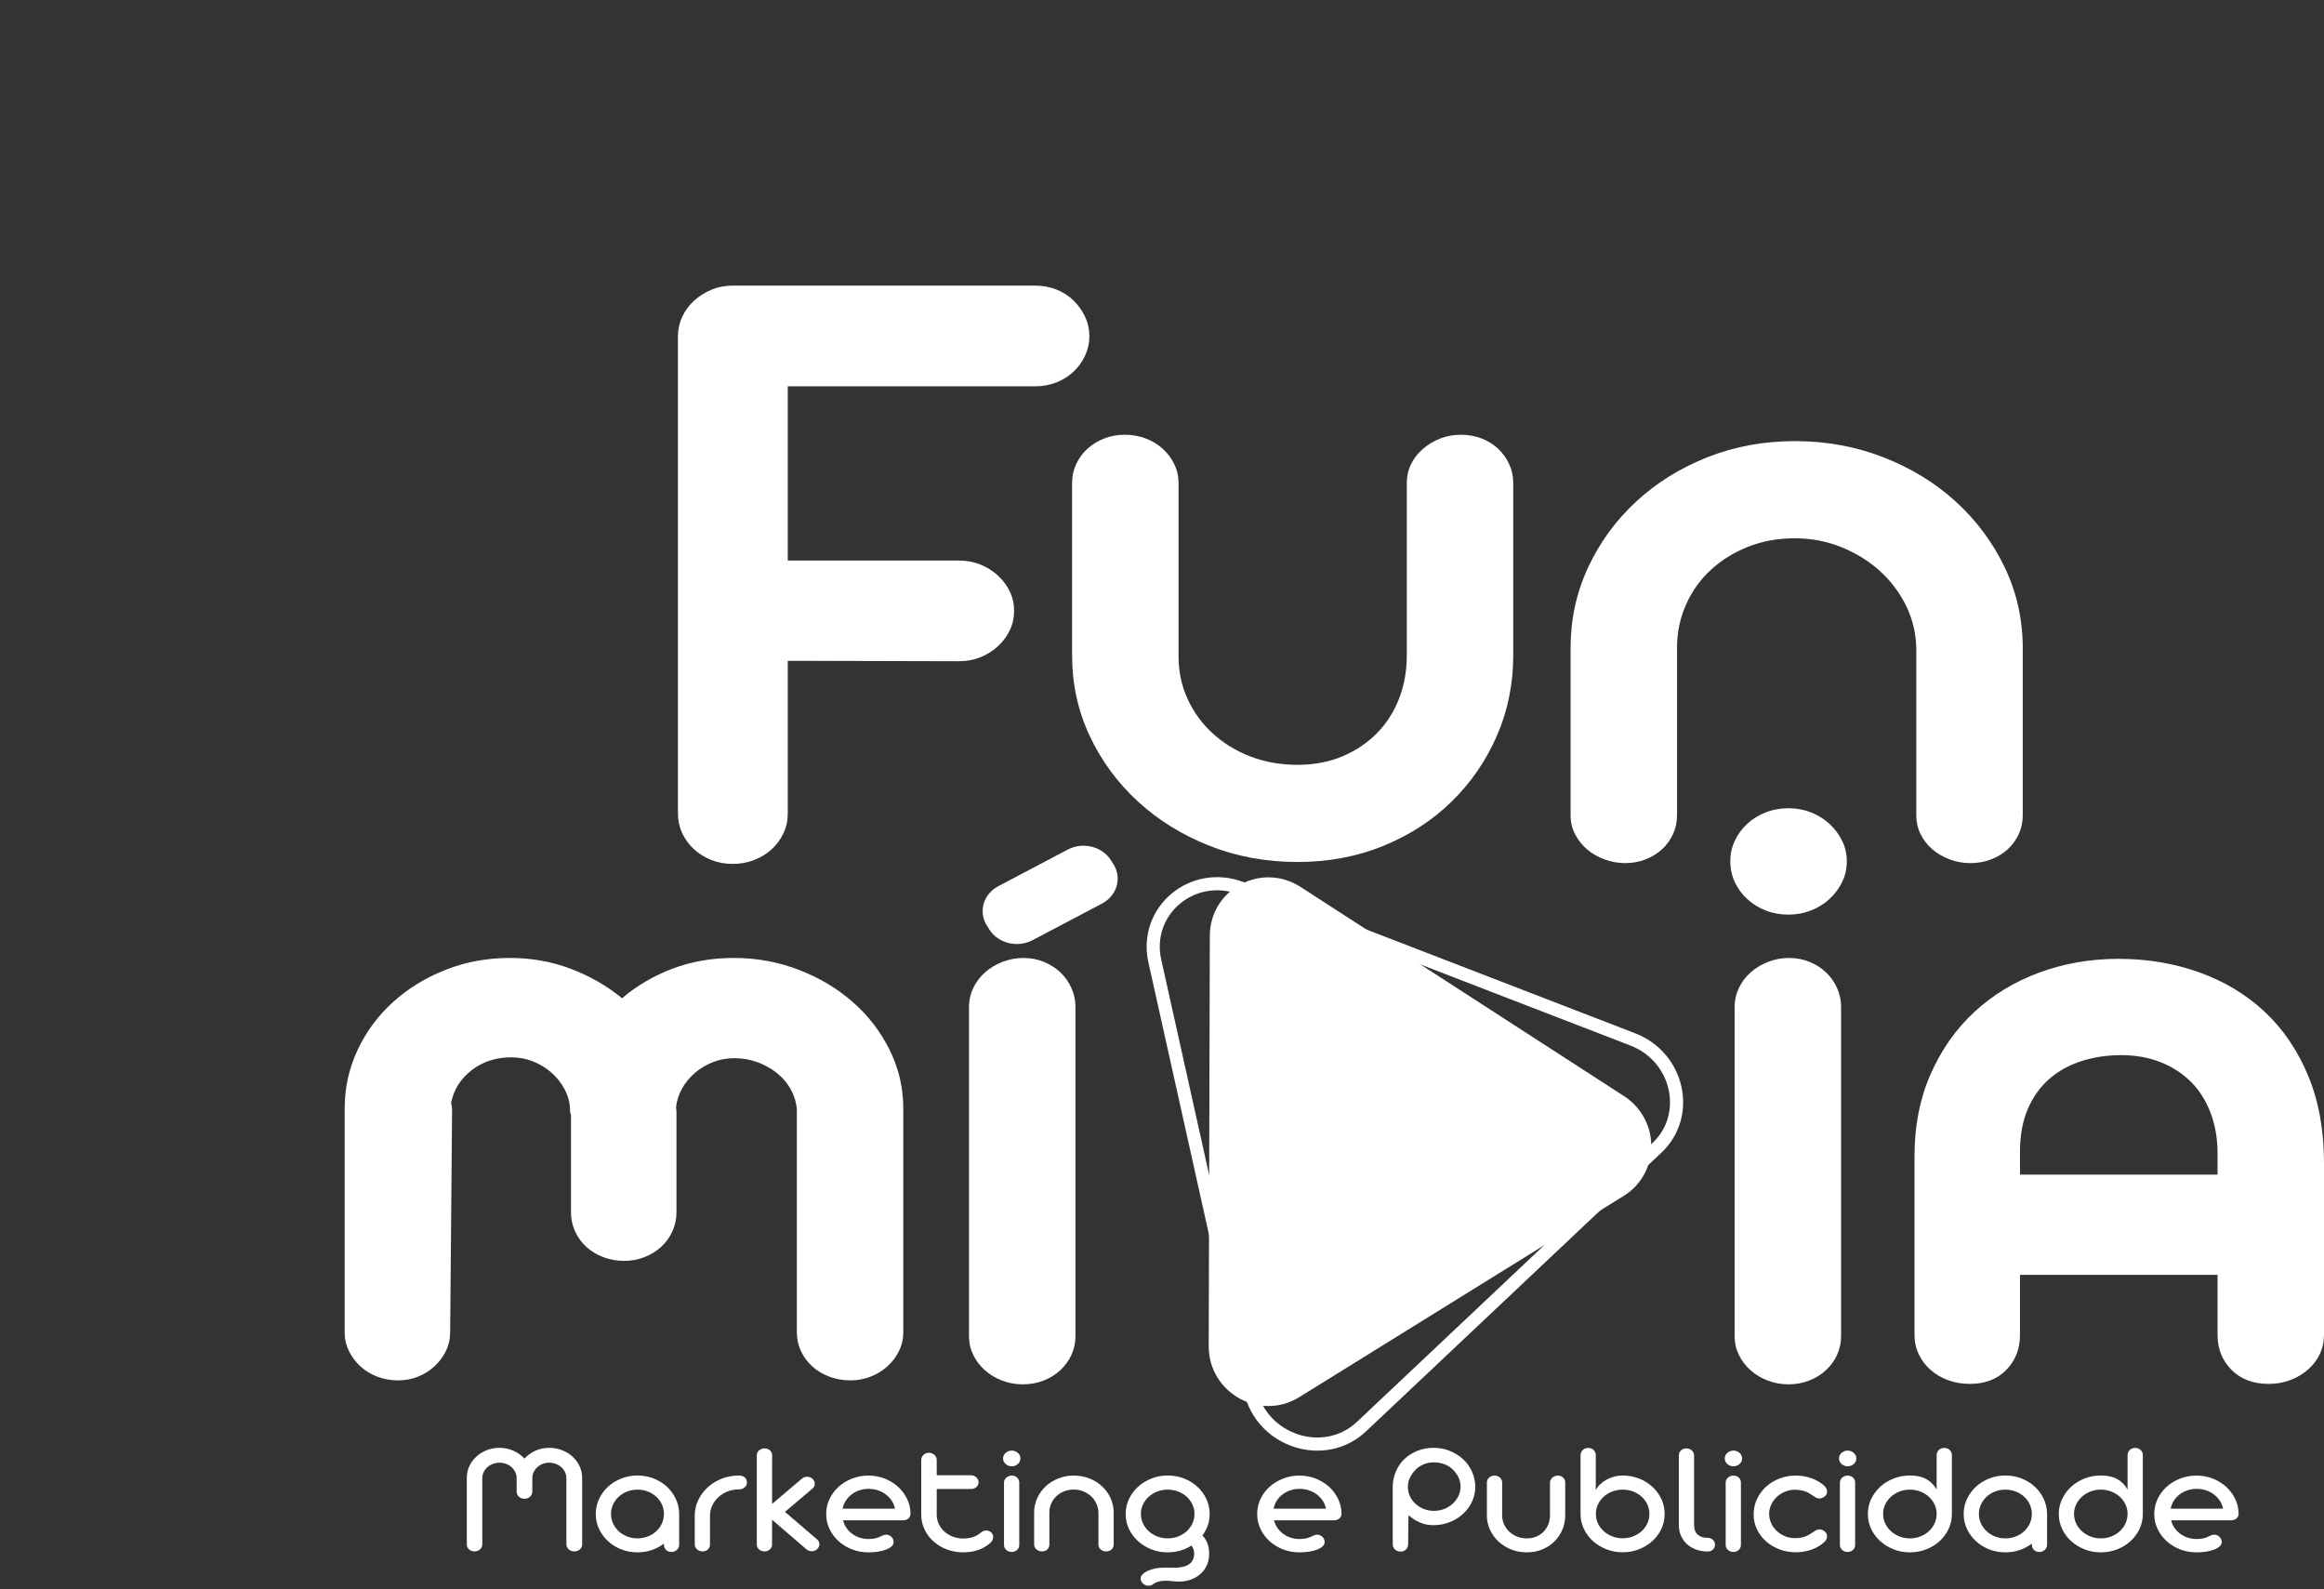 <svg width="354" height="242" viewBox="0 0 354 242" fill="none" xmlns="http://www.w3.org/2000/svg">
<rect x="0" y="0" width="354" height="242" fill="#333333" stroke="none"/>
<path fill-rule="evenodd" clip-rule="evenodd" d="M152.082 134.951L162.639 129.388C164.939 128.175 167.882 128.895 169.211 130.995L169.605 131.618C170.934 133.719 170.145 136.405 167.845 137.617L157.288 143.181C154.987 144.393 152.044 143.673 150.715 141.573L150.321 140.95C148.993 138.85 149.781 136.164 152.082 134.951Z" fill="white"/>
<path d="M52.5 202.892C52.5 203.914 52.718 204.87 53.154 205.759C53.59 206.648 54.172 207.426 54.899 208.092C55.626 208.758 56.487 209.282 57.481 209.658C58.475 210.036 59.53 210.225 60.644 210.225C61.711 210.225 62.717 210.036 63.662 209.658C64.607 209.282 65.444 208.758 66.17 208.092C66.897 207.426 67.479 206.648 67.915 205.759C68.351 204.87 68.57 203.915 68.57 202.892L68.862 169.159C68.862 168.937 68.849 168.737 68.825 168.559C68.8 168.381 68.763 168.182 68.716 167.959C69.106 165.959 70.146 164.304 71.832 162.992C73.519 161.682 75.536 161.025 77.883 161.025C79.056 161.025 80.168 161.237 81.219 161.659C82.27 162.082 83.199 162.648 84.006 163.358C84.811 164.07 85.473 164.904 85.986 165.858C86.5 166.815 86.781 167.825 86.829 168.891V169.291L86.975 169.824V184.624C86.975 185.647 87.181 186.614 87.595 187.524C88.008 188.436 88.581 189.223 89.312 189.891C90.043 190.558 90.906 191.08 91.905 191.457C92.902 191.835 93.961 192.023 95.082 192.023C96.153 192.023 97.175 191.835 98.15 191.457C99.123 191.08 99.976 190.557 100.707 189.891C101.437 189.224 102.009 188.436 102.423 187.524C102.836 186.613 103.044 185.647 103.044 184.624V169.424C103.044 169.069 103.019 168.824 102.97 168.691C103.068 167.669 103.372 166.703 103.884 165.791C104.395 164.881 105.053 164.081 105.856 163.391C106.659 162.703 107.573 162.157 108.595 161.758C109.617 161.358 110.713 161.158 111.882 161.158C113.099 161.158 114.256 161.358 115.352 161.758C116.448 162.157 117.433 162.703 118.31 163.391C119.187 164.08 119.892 164.903 120.428 165.857C120.963 166.814 121.279 167.824 121.378 168.89V202.891C121.378 203.914 121.586 204.869 122.001 205.758C122.416 206.647 122.992 207.425 123.726 208.091C124.46 208.757 125.328 209.281 126.33 209.657C127.333 210.035 128.397 210.224 129.522 210.224C130.598 210.224 131.626 210.035 132.604 209.657C133.582 209.281 134.438 208.757 135.172 208.091C135.906 207.425 136.492 206.647 136.932 205.758C137.373 204.869 137.593 203.914 137.593 202.891V168.824C137.593 165.669 136.898 162.691 135.51 159.891C134.12 157.091 132.244 154.657 129.881 152.591C127.517 150.524 124.776 148.891 121.657 147.691C118.536 146.49 115.248 145.89 111.789 145.89C108.426 145.89 105.307 146.435 102.43 147.524C99.554 148.614 96.997 150.114 94.756 152.024C92.417 150.114 89.796 148.614 86.897 147.524C83.997 146.435 80.915 145.89 77.65 145.89C74.189 145.89 70.936 146.49 67.89 147.691C64.844 148.891 62.175 150.524 59.885 152.591C57.595 154.657 55.791 157.091 54.475 159.891C53.16 162.691 52.502 165.669 52.502 168.824V202.892H52.5Z" fill="white"/>
<path d="M161.525 148.091C160.822 147.425 159.985 146.891 159.016 146.491C158.046 146.092 157.004 145.891 155.89 145.891C154.775 145.891 153.709 146.092 152.69 146.491C151.672 146.891 150.787 147.425 150.035 148.091C149.285 148.757 148.69 149.547 148.254 150.458C147.818 151.37 147.6 152.314 147.6 153.292V203.492C147.6 204.515 147.818 205.47 148.254 206.359C148.69 207.248 149.285 208.026 150.035 208.692C150.786 209.359 151.66 209.882 152.654 210.258C153.647 210.635 154.702 210.825 155.817 210.825C156.931 210.825 157.973 210.635 158.943 210.258C159.912 209.882 160.76 209.358 161.488 208.692C162.215 208.026 162.784 207.248 163.196 206.359C163.608 205.47 163.815 204.516 163.815 203.492V153.292C163.815 152.315 163.608 151.37 163.196 150.458C162.785 149.547 162.228 148.757 161.525 148.091Z" fill="white"/>
<path d="M264.258 134.358C264.72 135.336 265.35 136.192 266.149 136.925C266.948 137.658 267.882 138.236 268.95 138.658C270.017 139.081 271.181 139.292 272.441 139.292C273.653 139.292 274.792 139.081 275.86 138.658C276.927 138.236 277.86 137.658 278.66 136.925C279.46 136.192 280.103 135.337 280.588 134.358C281.073 133.381 281.315 132.314 281.315 131.158C281.315 130.048 281.072 129.003 280.588 128.025C280.102 127.048 279.46 126.191 278.66 125.458C277.86 124.724 276.927 124.147 275.86 123.724C274.792 123.303 273.653 123.091 272.441 123.091C271.18 123.091 270.016 123.303 268.95 123.724C267.882 124.147 266.949 124.724 266.149 125.458C265.349 126.191 264.719 127.047 264.258 128.025C263.797 129.002 263.568 130.047 263.568 131.158C263.567 132.314 263.797 133.381 264.258 134.358ZM264.225 203.491C264.225 204.514 264.443 205.469 264.879 206.358C265.315 207.247 265.91 208.025 266.661 208.691C267.411 209.357 268.285 209.881 269.279 210.257C270.272 210.634 271.327 210.824 272.442 210.824C273.556 210.824 274.598 210.634 275.568 210.257C276.537 209.881 277.385 209.357 278.113 208.691C278.84 208.025 279.409 207.247 279.821 206.358C280.233 205.469 280.44 204.515 280.44 203.491V153.291C280.44 152.314 280.233 151.369 279.821 150.457C279.409 149.546 278.852 148.757 278.15 148.09C277.447 147.424 276.61 146.89 275.642 146.49C274.672 146.091 273.629 145.89 272.515 145.89C271.4 145.89 270.334 146.091 269.316 146.49C268.297 146.89 267.412 147.424 266.661 148.09C265.91 148.757 265.315 149.546 264.879 150.457C264.443 151.369 264.225 152.313 264.225 153.291V203.491V203.491Z" fill="white"/>
<path d="M291.623 203.292C291.623 204.358 291.842 205.348 292.28 206.258C292.719 207.17 293.314 207.958 294.07 208.625C294.824 209.291 295.713 209.815 296.736 210.191C297.758 210.568 298.854 210.758 300.023 210.758C302.36 210.758 304.223 210.048 305.611 208.624C306.998 207.202 307.692 205.424 307.692 203.291V194.157H337.785V203.291C337.785 205.424 338.494 207.202 339.913 208.624C341.331 210.047 343.214 210.758 345.563 210.758C346.737 210.758 347.825 210.568 348.828 210.191C349.831 209.815 350.723 209.291 351.505 208.625C352.288 207.959 352.899 207.17 353.339 206.258C353.78 205.348 354 204.358 354 203.292V177.092C354 172.115 353.196 167.692 351.586 163.825C349.977 159.958 347.772 156.715 344.968 154.092C342.165 151.47 338.849 149.47 335.023 148.092C331.197 146.715 327.09 146.026 322.702 146.026C318.412 146.026 314.377 146.725 310.6 148.126C306.823 149.526 303.532 151.526 300.728 154.126C297.924 156.725 295.706 159.882 294.074 163.592C292.441 167.304 291.624 171.449 291.624 176.026V203.292H291.623ZM307.692 175.425C307.692 172.891 308.094 170.703 308.897 168.858C309.7 167.014 310.796 165.491 312.184 164.291C313.572 163.091 315.203 162.191 317.078 161.591C318.952 160.991 320.961 160.691 323.104 160.691C325.296 160.691 327.291 161.047 329.093 161.758C330.894 162.469 332.44 163.469 333.731 164.758C335.021 166.047 336.019 167.625 336.726 169.491C337.432 171.358 337.785 173.424 337.785 175.691V178.891H307.692V175.425V175.425Z" fill="white"/>
<path d="M111.595 43.501C110.426 43.501 109.343 43.713 108.345 44.135C107.346 44.557 106.47 45.112 105.715 45.801C104.959 46.491 104.363 47.302 103.925 48.235C103.487 49.169 103.268 50.147 103.268 51.169V123.902C103.268 124.969 103.487 125.969 103.925 126.902C104.363 127.836 104.959 128.647 105.715 129.336C106.469 130.025 107.345 130.57 108.345 130.969C109.342 131.369 110.426 131.569 111.595 131.569C112.764 131.569 113.859 131.369 114.883 130.969C115.905 130.57 116.793 130.025 117.548 129.336C118.302 128.648 118.9 127.836 119.338 126.902C119.776 125.969 119.995 124.969 119.995 123.902V100.635L146.07 100.703C147.239 100.703 148.321 100.502 149.32 100.103C150.318 99.703 151.207 99.148 151.986 98.436C152.764 97.725 153.373 96.913 153.811 96.002C154.25 95.091 154.469 94.102 154.469 93.035C154.469 91.968 154.25 90.98 153.811 90.068C153.373 89.158 152.764 88.347 151.986 87.634C151.207 86.924 150.318 86.368 149.32 85.968C148.322 85.568 147.239 85.367 146.07 85.367H119.995V58.834H157.684C158.853 58.834 159.935 58.634 160.934 58.234C161.932 57.834 162.797 57.29 163.527 56.601C164.258 55.913 164.842 55.101 165.281 54.167C165.719 53.233 165.938 52.257 165.938 51.234C165.938 50.167 165.719 49.167 165.281 48.233C164.842 47.3 164.258 46.478 163.527 45.767C162.797 45.057 161.932 44.501 160.934 44.1C159.936 43.7 158.853 43.5 157.684 43.5H111.595V43.501Z" fill="white"/>
<path d="M163.305 99.809C163.305 104.166 164.193 108.243 165.97 112.043C167.747 115.842 170.194 119.176 173.311 122.042C176.426 124.909 180.067 127.165 184.231 128.809C188.394 130.454 192.861 131.275 197.634 131.275C202.356 131.275 206.727 130.454 210.744 128.809C214.761 127.165 218.23 124.908 221.152 122.042C224.073 119.175 226.361 115.842 228.018 112.043C229.672 108.243 230.501 104.165 230.501 99.809V73.543C230.501 72.521 230.293 71.565 229.88 70.675C229.466 69.787 228.906 69.008 228.2 68.342C227.493 67.676 226.654 67.154 225.681 66.776C224.706 66.399 223.659 66.21 222.54 66.21C221.419 66.21 220.373 66.399 219.4 66.776C218.426 67.154 217.549 67.676 216.77 68.342C215.991 69.008 215.383 69.787 214.944 70.675C214.506 71.565 214.287 72.521 214.287 73.543V99.809C214.287 102.165 213.897 104.354 213.118 106.376C212.339 108.399 211.219 110.154 209.758 111.643C208.297 113.132 206.544 114.31 204.5 115.176C202.455 116.043 200.165 116.476 197.634 116.476C195.052 116.476 192.667 116.054 190.476 115.21C188.285 114.366 186.373 113.199 184.743 111.71C183.111 110.221 181.833 108.477 180.908 106.476C179.982 104.477 179.521 102.299 179.521 99.942V73.543C179.521 72.521 179.302 71.565 178.863 70.675C178.425 69.787 177.841 69.008 177.11 68.342C176.379 67.676 175.514 67.154 174.517 66.776C173.519 66.399 172.46 66.21 171.34 66.21C170.219 66.21 169.172 66.399 168.199 66.776C167.225 67.154 166.374 67.676 165.643 68.342C164.912 69.008 164.34 69.787 163.926 70.675C163.512 71.565 163.306 72.521 163.306 73.543V99.809H163.305Z" fill="white"/>
<path d="M239.234 124.188C239.234 125.21 239.464 126.165 239.924 127.052C240.386 127.94 240.992 128.705 241.743 129.349C242.493 129.993 243.379 130.504 244.398 130.88C245.416 131.257 246.481 131.446 247.597 131.446C248.663 131.446 249.68 131.257 250.651 130.879C251.62 130.503 252.457 129.991 253.159 129.346C253.862 128.702 254.42 127.936 254.832 127.046C255.244 126.158 255.45 125.203 255.45 124.179V98.646C255.45 96.335 255.901 94.157 256.804 92.112C257.707 90.068 258.963 88.302 260.574 86.812C262.183 85.323 264.074 84.145 266.245 83.279C268.416 82.412 270.794 81.979 273.381 81.979C275.869 81.979 278.223 82.424 280.444 83.312C282.664 84.202 284.615 85.402 286.298 86.913C287.981 88.424 289.323 90.191 290.324 92.213C291.323 94.235 291.848 96.403 291.897 98.713V124.179C291.897 125.202 292.117 126.158 292.555 127.046C292.993 127.936 293.589 128.703 294.345 129.346C295.099 129.991 295.975 130.502 296.975 130.879C297.972 131.257 299.031 131.446 300.152 131.446C301.272 131.446 302.318 131.257 303.292 130.88C304.265 130.504 305.105 129.992 305.812 129.349C306.518 128.704 307.078 127.94 307.492 127.052C307.905 126.164 308.112 125.21 308.112 124.188V98.681C308.112 94.33 307.199 90.246 305.374 86.427C303.548 82.609 301.064 79.268 297.924 76.404C294.783 73.541 291.106 71.287 286.895 69.644C282.683 68.001 278.191 67.18 273.419 67.18C268.646 67.18 264.19 68.001 260.053 69.644C255.913 71.287 252.297 73.54 249.206 76.404C246.113 79.268 243.679 82.609 241.902 86.427C240.124 90.246 239.236 94.33 239.236 98.681V124.188H239.234Z" fill="white"/>
<path d="M71.106 235.193C71.106 235.496 71.219 235.751 71.444 235.959C71.671 236.167 71.948 236.27 72.279 236.27C72.609 236.27 72.889 236.167 73.12 235.959C73.35 235.751 73.466 235.496 73.466 235.193V225.14C73.466 224.805 73.534 224.494 73.669 224.206C73.805 223.919 73.991 223.668 74.228 223.452C74.465 223.236 74.743 223.068 75.063 222.943C75.383 222.819 75.722 222.757 76.082 222.757C76.45 222.757 76.792 222.819 77.107 222.943C77.423 223.067 77.699 223.236 77.936 223.452C78.173 223.668 78.358 223.919 78.495 224.206C78.631 224.494 78.698 224.797 78.698 225.116V225.236V227.163C78.698 227.466 78.811 227.723 79.039 227.934C79.266 228.146 79.545 228.252 79.878 228.252C80.219 228.252 80.505 228.146 80.737 227.934C80.968 227.723 81.084 227.466 81.084 227.163V225.14C81.084 224.821 81.15 224.516 81.281 224.225C81.412 223.933 81.593 223.68 81.825 223.465C82.057 223.249 82.327 223.077 82.638 222.95C82.948 222.822 83.287 222.758 83.654 222.758C84.021 222.758 84.364 222.82 84.683 222.944C85.002 223.068 85.28 223.237 85.516 223.453C85.752 223.669 85.937 223.92 86.073 224.207C86.208 224.495 86.276 224.806 86.276 225.141V235.194C86.276 235.496 86.395 235.752 86.63 235.959C86.866 236.167 87.151 236.271 87.483 236.271C87.815 236.271 88.097 236.167 88.329 235.959C88.561 235.752 88.676 235.496 88.676 235.194V225.165V225.058C88.676 224.428 88.545 223.837 88.283 223.286C88.021 222.736 87.664 222.253 87.215 221.838C86.765 221.423 86.233 221.096 85.622 220.856C85.009 220.617 84.358 220.497 83.668 220.497C82.899 220.497 82.191 220.644 81.544 220.94C80.897 221.235 80.347 221.634 79.891 222.136C79.419 221.634 78.858 221.235 78.206 220.94C77.555 220.644 76.845 220.497 76.076 220.497C75.385 220.497 74.739 220.617 74.135 220.856C73.532 221.096 73.004 221.423 72.555 221.838C72.105 222.253 71.75 222.735 71.492 223.286C71.234 223.836 71.106 224.427 71.106 225.058V235.193V235.193Z" fill="white"/>
<path d="M99.271 236.064C99.952 235.831 100.569 235.506 101.119 235.089L101.132 235.258C101.132 235.562 101.237 235.821 101.449 236.034C101.659 236.247 101.932 236.353 102.267 236.353C102.6 236.353 102.882 236.248 103.111 236.036C103.339 235.824 103.453 235.567 103.453 235.263V230.567V230.495C103.436 229.697 103.261 228.946 102.928 228.244C102.596 227.541 102.145 226.928 101.577 226.405C101.008 225.882 100.34 225.469 99.575 225.165C98.809 224.861 97.984 224.709 97.101 224.709C96.217 224.709 95.39 224.864 94.62 225.171C93.851 225.478 93.179 225.897 92.606 226.428C92.032 226.959 91.581 227.58 91.247 228.291C90.915 229.001 90.748 229.76 90.748 230.566C90.748 231.373 90.914 232.132 91.246 232.843C91.579 233.553 92.03 234.172 92.603 234.7C93.175 235.227 93.847 235.644 94.615 235.952C95.384 236.259 96.21 236.413 97.093 236.413C97.864 236.413 98.589 236.296 99.271 236.064ZM95.507 233.989C95.018 233.794 94.594 233.527 94.236 233.189C93.877 232.851 93.593 232.456 93.383 232.006C93.173 231.556 93.069 231.076 93.069 230.566C93.069 230.056 93.173 229.577 93.383 229.127C93.593 228.676 93.877 228.284 94.236 227.949C94.594 227.615 95.018 227.35 95.507 227.155C95.997 226.959 96.526 226.862 97.094 226.862C97.671 226.862 98.204 226.96 98.694 227.155C99.184 227.35 99.609 227.615 99.972 227.949C100.335 228.284 100.619 228.676 100.825 229.127C101.03 229.577 101.133 230.056 101.133 230.566C101.133 231.076 101.03 231.557 100.825 232.006C100.619 232.457 100.335 232.851 99.972 233.189C99.609 233.527 99.184 233.794 98.694 233.989C98.204 234.185 97.672 234.282 97.094 234.282C96.526 234.283 95.997 234.185 95.507 233.989Z" fill="white"/>
<path d="M105.826 235.217C105.826 235.368 105.859 235.508 105.925 235.635C105.991 235.763 106.079 235.875 106.189 235.971C106.299 236.067 106.426 236.141 106.572 236.192C106.716 236.244 106.868 236.27 107.027 236.27C107.343 236.27 107.609 236.17 107.825 235.971C108.04 235.772 108.148 235.52 108.148 235.217V230.837C108.148 230.287 108.263 229.768 108.495 229.281C108.726 228.794 109.041 228.369 109.438 228.006C109.836 227.643 110.297 227.356 110.822 227.144C111.346 226.934 111.906 226.827 112.5 226.827H112.566C112.899 226.827 113.183 226.727 113.419 226.528C113.655 226.329 113.773 226.078 113.773 225.774C113.773 225.471 113.67 225.22 113.465 225.019C113.259 224.82 112.961 224.72 112.566 224.72H112.5C111.583 224.72 110.719 224.882 109.91 225.205C109.102 225.528 108.395 225.967 107.789 226.521C107.183 227.076 106.705 227.724 106.354 228.466C106.002 229.208 105.826 229.998 105.826 230.836V235.217V235.217Z" fill="white"/>
<path d="M122.806 235.922C122.928 236.034 123.066 236.116 123.219 236.168C123.372 236.219 123.523 236.245 123.671 236.245C123.828 236.245 123.975 236.216 124.11 236.155C124.245 236.096 124.366 236.017 124.471 235.922C124.576 235.827 124.659 235.713 124.72 235.581C124.781 235.45 124.813 235.312 124.813 235.168C124.813 234.889 124.708 234.657 124.498 234.474L119.568 230.249L123.75 226.708C123.995 226.5 124.117 226.248 124.117 225.953C124.117 225.809 124.085 225.674 124.019 225.547C123.953 225.419 123.868 225.307 123.763 225.211C123.658 225.115 123.536 225.04 123.396 224.984C123.257 224.928 123.108 224.901 122.95 224.901C122.811 224.901 122.673 224.923 122.537 224.967C122.402 225.011 122.277 225.081 122.164 225.176L117.602 229.042L117.614 221.621C117.614 221.334 117.504 221.088 117.285 220.885C117.065 220.682 116.788 220.58 116.455 220.58C116.296 220.58 116.147 220.608 116.007 220.664C115.866 220.719 115.741 220.793 115.63 220.885C115.52 220.977 115.434 221.086 115.374 221.214C115.312 221.341 115.281 221.478 115.281 221.62V235.227C115.281 235.523 115.396 235.77 115.624 235.969C115.853 236.169 116.13 236.268 116.455 236.268C116.771 236.268 117.042 236.169 117.265 235.969C117.49 235.77 117.602 235.523 117.602 235.227V231.446L122.806 235.922Z" fill="white"/>
<path d="M137.569 231.53C137.901 231.53 138.171 231.434 138.381 231.243C138.591 231.051 138.696 230.812 138.696 230.525C138.687 229.727 138.512 228.975 138.171 228.269C137.831 227.563 137.369 226.946 136.788 226.42C136.207 225.894 135.527 225.479 134.75 225.176C133.972 224.873 133.146 224.721 132.272 224.721C131.389 224.721 130.557 224.875 129.775 225.183C128.992 225.49 128.311 225.906 127.729 226.433C127.148 226.96 126.689 227.578 126.352 228.288C126.015 228.999 125.848 229.761 125.848 230.574C125.848 231.381 126.015 232.138 126.352 232.848C126.689 233.559 127.147 234.177 127.729 234.703C128.31 235.229 128.991 235.646 129.775 235.954C130.557 236.262 131.389 236.415 132.272 236.415C132.779 236.415 133.266 236.38 133.734 236.308C134.202 236.236 134.613 236.132 134.966 235.996C135.32 235.861 135.601 235.695 135.812 235.5C136.022 235.304 136.127 235.079 136.127 234.824C136.127 234.68 136.096 234.541 136.034 234.405C135.974 234.27 135.89 234.152 135.785 234.052C135.68 233.953 135.559 233.873 135.424 233.813C135.289 233.753 135.142 233.722 134.985 233.722C134.767 233.722 134.535 233.787 134.29 233.914C133.993 234.074 133.695 234.191 133.398 234.267C133.101 234.343 132.725 234.381 132.271 234.381C131.799 234.381 131.352 234.309 130.927 234.165C130.503 234.022 130.121 233.822 129.78 233.567C129.439 233.312 129.151 233.01 128.915 232.663C128.679 232.316 128.512 231.939 128.417 231.532H137.569V231.53ZM128.352 229.76C128.43 229.345 128.583 228.954 128.811 228.586C129.038 228.219 129.327 227.898 129.676 227.623C130.025 227.348 130.424 227.132 130.869 226.977C131.315 226.822 131.796 226.744 132.311 226.744C132.817 226.744 133.297 226.82 133.747 226.971C134.196 227.123 134.599 227.335 134.952 227.606C135.307 227.877 135.604 228.196 135.844 228.563C136.084 228.931 136.243 229.329 136.322 229.76H128.352Z" fill="white"/>
<path d="M140.324 230.644C140.324 231.458 140.491 232.217 140.826 232.918C141.161 233.621 141.618 234.23 142.197 234.749C142.776 235.268 143.454 235.675 144.232 235.969C145.01 236.265 145.845 236.412 146.736 236.412C147.549 236.412 148.303 236.292 148.998 236.053C149.693 235.813 150.316 235.455 150.866 234.975C150.998 234.855 151.1 234.714 151.175 234.551C151.249 234.388 151.286 234.226 151.286 234.066C151.286 233.922 151.258 233.791 151.201 233.671C151.144 233.551 151.066 233.447 150.965 233.359C150.864 233.272 150.751 233.204 150.624 233.156C150.497 233.108 150.368 233.084 150.237 233.084C149.931 233.084 149.639 233.204 149.359 233.443C148.992 233.755 148.587 233.976 148.145 234.108C147.704 234.239 147.234 234.305 146.736 234.305C146.168 234.305 145.637 234.211 145.143 234.024C144.65 233.837 144.221 233.58 143.859 233.253C143.496 232.926 143.21 232.541 143 232.098C142.79 231.655 142.686 231.178 142.686 230.667V226.766H147.891C148.223 226.766 148.5 226.668 148.723 226.473C148.947 226.277 149.058 226.036 149.058 225.749C149.058 225.454 148.944 225.201 148.717 224.989C148.489 224.778 148.215 224.672 147.891 224.672H142.685V222.326C142.685 222.175 142.652 222.033 142.587 221.901C142.522 221.77 142.435 221.656 142.326 221.56C142.217 221.464 142.089 221.389 141.941 221.333C141.793 221.277 141.641 221.25 141.485 221.25C141.329 221.25 141.181 221.277 141.041 221.333C140.902 221.389 140.778 221.466 140.67 221.566C140.561 221.666 140.477 221.782 140.416 221.913C140.356 222.044 140.325 222.182 140.325 222.326V230.644H140.324Z" fill="white"/>
<path d="M152.896 222.579C152.966 222.723 153.059 222.848 153.178 222.956C153.296 223.063 153.436 223.149 153.597 223.213C153.759 223.277 153.932 223.309 154.115 223.309C154.299 223.309 154.47 223.277 154.627 223.213C154.784 223.149 154.924 223.063 155.046 222.956C155.169 222.848 155.265 222.723 155.335 222.579C155.405 222.435 155.44 222.28 155.44 222.112C155.44 221.945 155.405 221.789 155.335 221.645C155.265 221.502 155.169 221.376 155.046 221.269C154.924 221.161 154.784 221.075 154.627 221.012C154.47 220.948 154.299 220.916 154.115 220.916C153.932 220.916 153.759 220.948 153.597 221.012C153.436 221.076 153.295 221.161 153.178 221.269C153.059 221.376 152.966 221.502 152.896 221.645C152.826 221.789 152.791 221.945 152.791 222.112C152.791 222.28 152.826 222.435 152.896 222.579ZM152.935 235.3C152.935 235.596 153.05 235.845 153.282 236.048C153.513 236.251 153.791 236.353 154.114 236.353C154.429 236.353 154.697 236.251 154.921 236.048C155.144 235.845 155.255 235.596 155.255 235.3V225.787C155.255 225.491 155.148 225.24 154.934 225.032C154.72 224.825 154.451 224.721 154.128 224.721C153.962 224.721 153.807 224.748 153.662 224.804C153.518 224.86 153.392 224.935 153.282 225.031C153.173 225.127 153.087 225.24 153.026 225.372C152.965 225.504 152.934 225.642 152.934 225.786V235.3H152.935Z" fill="white"/>
<path d="M157.523 235.228C157.523 235.38 157.556 235.519 157.622 235.647C157.688 235.774 157.775 235.885 157.884 235.976C157.993 236.068 158.12 236.14 158.265 236.191C158.409 236.243 158.559 236.269 158.717 236.269C159.04 236.269 159.309 236.171 159.523 235.976C159.737 235.78 159.844 235.531 159.844 235.228V230.358C159.844 229.871 159.937 229.414 160.126 228.988C160.314 228.561 160.574 228.188 160.906 227.869C161.238 227.55 161.63 227.301 162.079 227.121C162.529 226.942 163.021 226.852 163.555 226.852C164.087 226.852 164.581 226.946 165.036 227.133C165.49 227.321 165.887 227.574 166.223 227.893C166.56 228.212 166.824 228.585 167.016 229.012C167.208 229.438 167.309 229.896 167.318 230.382V230.405V235.228C167.318 235.531 167.432 235.78 167.661 235.976C167.89 236.171 168.166 236.269 168.491 236.269C168.816 236.269 169.089 236.171 169.309 235.976C169.528 235.78 169.639 235.531 169.639 235.228V230.417V230.358C169.639 229.584 169.483 228.854 169.173 228.167C168.863 227.481 168.434 226.883 167.886 226.372C167.339 225.861 166.696 225.458 165.957 225.163C165.218 224.868 164.419 224.72 163.562 224.72C162.713 224.72 161.921 224.868 161.186 225.163C160.451 225.458 159.812 225.861 159.269 226.372C158.727 226.883 158.3 227.481 157.989 228.167C157.679 228.854 157.523 229.583 157.523 230.358V230.405V235.228V235.228Z" fill="white"/>
<path d="M171.965 232.843C172.302 233.553 172.76 234.173 173.342 234.7C173.923 235.227 174.6 235.644 175.374 235.952C176.148 236.26 176.975 236.413 177.859 236.413C178.541 236.413 179.183 236.325 179.786 236.149C180.389 235.974 180.953 235.719 181.478 235.383C181.522 235.448 181.57 235.515 181.622 235.587C181.675 235.658 181.721 235.742 181.76 235.838C181.8 235.934 181.832 236.046 181.858 236.173C181.885 236.301 181.898 236.452 181.898 236.628C181.898 238.047 180.862 238.758 178.791 238.758C178.573 238.758 178.362 238.756 178.162 238.752C177.961 238.748 177.76 238.746 177.559 238.746C177.297 238.746 177.031 238.752 176.759 238.764C176.489 238.776 176.213 238.814 175.933 238.878C175.653 238.943 175.38 239.022 175.113 239.118C174.847 239.214 174.613 239.325 174.411 239.453C174.21 239.581 174.049 239.727 173.926 239.891C173.803 240.053 173.742 240.232 173.742 240.424C173.742 240.567 173.777 240.704 173.847 240.837C173.918 240.968 174.009 241.084 174.123 241.184C174.236 241.283 174.365 241.361 174.51 241.417C174.655 241.472 174.805 241.5 174.962 241.5C175.085 241.5 175.204 241.48 175.323 241.441C175.441 241.4 175.552 241.337 175.657 241.249C175.963 241.041 176.28 240.904 176.608 240.836C176.936 240.768 177.239 240.734 177.519 240.734C177.86 240.734 178.207 240.756 178.562 240.8C178.916 240.844 179.259 240.866 179.591 240.866C180.186 240.866 180.758 240.774 181.309 240.591C181.859 240.407 182.349 240.136 182.777 239.776C183.205 239.417 183.545 238.972 183.799 238.441C184.053 237.91 184.18 237.298 184.18 236.603C184.18 236.004 184.09 235.475 183.911 235.016C183.732 234.557 183.48 234.168 183.158 233.849C183.507 233.369 183.778 232.858 183.97 232.316C184.162 231.773 184.259 231.191 184.259 230.568C184.259 229.761 184.093 229.002 183.76 228.292C183.428 227.582 182.974 226.96 182.397 226.429C181.821 225.898 181.143 225.479 180.365 225.172C179.587 224.864 178.753 224.711 177.861 224.711C176.978 224.711 176.15 224.865 175.376 225.172C174.602 225.479 173.925 225.898 173.344 226.429C172.763 226.96 172.304 227.582 171.967 228.292C171.631 229.002 171.463 229.761 171.463 230.568C171.461 231.374 171.629 232.132 171.965 232.843ZM174.102 229.127C174.316 228.676 174.606 228.284 174.975 227.95C175.342 227.615 175.772 227.351 176.266 227.155C176.76 226.959 177.291 226.863 177.859 226.863C178.436 226.863 178.974 226.96 179.472 227.155C179.97 227.351 180.403 227.615 180.77 227.95C181.137 228.284 181.425 228.676 181.635 229.127C181.845 229.577 181.95 230.057 181.95 230.567C181.95 231.077 181.845 231.557 181.635 232.006C181.425 232.456 181.137 232.851 180.77 233.189C180.403 233.528 179.97 233.794 179.472 233.99C178.974 234.185 178.436 234.282 177.859 234.282C177.291 234.282 176.76 234.184 176.266 233.99C175.772 233.794 175.342 233.528 174.975 233.189C174.608 232.851 174.317 232.456 174.102 232.006C173.888 231.556 173.781 231.077 173.781 230.567C173.781 230.057 173.888 229.577 174.102 229.127Z" fill="white"/>
<path d="M203.219 231.53C203.551 231.53 203.822 231.434 204.032 231.243C204.241 231.051 204.346 230.812 204.346 230.525C204.338 229.727 204.163 228.975 203.822 228.269C203.481 227.563 203.02 226.946 202.439 226.42C201.858 225.894 201.177 225.479 200.4 225.176C199.622 224.873 198.796 224.721 197.923 224.721C197.04 224.721 196.207 224.875 195.425 225.183C194.643 225.49 193.961 225.906 193.379 226.433C192.798 226.96 192.339 227.578 192.002 228.288C191.666 228.999 191.498 229.761 191.498 230.574C191.498 231.381 191.666 232.138 192.002 232.848C192.339 233.559 192.797 234.177 193.379 234.703C193.96 235.229 194.643 235.646 195.425 235.954C196.207 236.262 197.04 236.415 197.923 236.415C198.429 236.415 198.917 236.38 199.384 236.308C199.852 236.236 200.263 236.132 200.616 235.996C200.971 235.861 201.252 235.695 201.463 235.5C201.672 235.304 201.777 235.079 201.777 234.824C201.777 234.68 201.747 234.541 201.685 234.405C201.624 234.27 201.54 234.152 201.435 234.052C201.33 233.953 201.21 233.873 201.075 233.813C200.939 233.753 200.793 233.722 200.635 233.722C200.417 233.722 200.185 233.787 199.94 233.914C199.643 234.074 199.345 234.191 199.049 234.267C198.752 234.343 198.376 234.381 197.922 234.381C197.45 234.381 197.002 234.309 196.577 234.165C196.154 234.022 195.771 233.822 195.43 233.567C195.089 233.312 194.801 233.01 194.565 232.663C194.329 232.316 194.162 231.939 194.067 231.532H203.219V231.53ZM194.001 229.76C194.08 229.345 194.233 228.954 194.46 228.586C194.688 228.219 194.976 227.898 195.325 227.623C195.674 227.348 196.073 227.132 196.519 226.977C196.964 226.822 197.444 226.744 197.96 226.744C198.467 226.744 198.946 226.82 199.396 226.971C199.846 227.123 200.248 227.335 200.602 227.606C200.956 227.877 201.253 228.196 201.493 228.563C201.733 228.931 201.892 229.329 201.971 229.76H194.001Z" fill="white"/>
<path d="M212.145 235.193C212.145 235.504 212.26 235.765 212.492 235.977C212.723 236.189 213.005 236.294 213.338 236.294C213.679 236.294 213.954 236.189 214.164 235.977C214.374 235.766 214.483 235.504 214.492 235.193L214.545 230.753C215.043 231.192 215.605 231.554 216.23 231.842C216.855 232.129 217.56 232.272 218.347 232.272C218.932 232.272 219.496 232.202 220.038 232.063C220.58 231.923 221.087 231.726 221.559 231.471C222.03 231.216 222.461 230.91 222.85 230.555C223.239 230.201 223.572 229.808 223.846 229.376C224.122 228.946 224.336 228.481 224.489 227.982C224.642 227.484 224.719 226.967 224.719 226.432C224.719 225.635 224.55 224.863 224.215 224.117C223.878 223.371 223.422 222.734 222.844 222.208C222.267 221.682 221.592 221.265 220.818 220.957C220.044 220.65 219.22 220.496 218.347 220.496C217.464 220.496 216.644 220.649 215.888 220.957C215.132 221.264 214.477 221.681 213.921 222.208C213.366 222.734 212.931 223.371 212.616 224.117C212.302 224.862 212.145 225.635 212.145 226.432V226.54V235.193V235.193ZM216.878 229.807C216.396 229.615 215.977 229.356 215.619 229.029C215.261 228.702 214.977 228.317 214.767 227.874C214.557 227.431 214.452 226.959 214.452 226.456C214.452 225.954 214.557 225.484 214.767 225.044C214.977 224.605 215.261 224.203 215.619 223.836C215.978 223.469 216.397 223.19 216.878 222.998C217.358 222.806 217.874 222.71 218.424 222.71C218.975 222.71 219.497 222.8 219.991 222.98C220.485 223.159 220.916 223.428 221.283 223.788C221.65 224.147 221.94 224.544 222.155 224.978C222.369 225.414 222.476 225.886 222.476 226.396C222.476 226.907 222.369 227.385 222.155 227.832C221.941 228.279 221.651 228.67 221.283 229.005C220.916 229.341 220.485 229.605 219.991 229.801C219.497 229.996 218.975 230.094 218.424 230.094C217.874 230.094 217.359 229.998 216.878 229.807Z" fill="white"/>
<path d="M226.488 230.788C226.488 231.562 226.646 232.29 226.96 232.972C227.275 233.654 227.706 234.251 228.252 234.761C228.798 235.271 229.441 235.674 230.179 235.969C230.917 236.265 231.715 236.412 232.572 236.412C233.419 236.412 234.203 236.265 234.919 235.969C235.635 235.674 236.251 235.271 236.767 234.761C237.283 234.25 237.687 233.653 237.981 232.972C238.273 232.289 238.42 231.562 238.42 230.788V230.729V225.774C238.42 225.479 238.313 225.229 238.099 225.026C237.885 224.823 237.611 224.721 237.279 224.721C237.122 224.721 236.971 224.749 236.827 224.805C236.683 224.86 236.559 224.936 236.454 225.032C236.349 225.128 236.264 225.239 236.198 225.367C236.132 225.494 236.099 225.629 236.099 225.773V230.769C236.099 231.255 236.014 231.711 235.845 232.138C235.675 232.564 235.437 232.936 235.132 233.256C234.826 233.575 234.457 233.825 234.025 234.009C233.593 234.192 233.111 234.284 232.579 234.284C232.047 234.284 231.554 234.195 231.101 234.015C230.647 233.836 230.253 233.59 229.916 233.28C229.58 232.969 229.314 232.605 229.118 232.186C228.922 231.768 228.819 231.319 228.811 230.841V225.773C228.811 225.479 228.697 225.229 228.468 225.026C228.239 224.823 227.967 224.721 227.65 224.721C227.325 224.721 227.05 224.823 226.826 225.026C226.602 225.229 226.489 225.479 226.489 225.774V230.788H226.488Z" fill="white"/>
<path d="M240.754 230.573C240.754 231.379 240.923 232.134 241.259 232.841C241.596 233.547 242.055 234.163 242.637 234.69C243.219 235.216 243.9 235.633 244.678 235.941C245.457 236.248 246.287 236.402 247.171 236.402C248.055 236.402 248.886 236.248 249.665 235.941C250.444 235.633 251.121 235.216 251.699 234.689C252.277 234.162 252.732 233.545 253.064 232.838C253.396 232.131 253.563 231.374 253.563 230.568C253.563 229.761 253.398 229.002 253.065 228.292C252.733 227.582 252.279 226.961 251.702 226.43C251.125 225.899 250.448 225.479 249.67 225.172C248.892 224.864 248.061 224.711 247.178 224.711C246.741 224.711 246.311 224.767 245.887 224.879C245.463 224.991 245.069 225.146 244.707 225.346C244.344 225.545 244.02 225.783 243.737 226.058C243.453 226.333 243.233 226.63 243.075 226.949V221.597C243.075 221.295 242.967 221.038 242.752 220.827C242.536 220.616 242.262 220.51 241.928 220.51C241.762 220.51 241.607 220.538 241.467 220.594C241.326 220.65 241.204 220.727 241.098 220.827C240.992 220.927 240.909 221.042 240.847 221.174C240.785 221.305 240.755 221.447 240.755 221.598V230.573H240.754ZM243.409 229.116C243.623 228.665 243.913 228.273 244.279 227.938C244.646 227.604 245.078 227.341 245.575 227.15C246.072 226.959 246.605 226.863 247.172 226.863C247.739 226.863 248.272 226.959 248.769 227.15C249.266 227.34 249.698 227.604 250.065 227.938C250.432 228.273 250.719 228.665 250.929 229.116C251.139 229.566 251.244 230.049 251.244 230.567C251.244 231.077 251.139 231.557 250.929 232.007C250.719 232.456 250.432 232.849 250.065 233.184C249.698 233.518 249.266 233.783 248.769 233.978C248.272 234.174 247.739 234.271 247.172 234.271C246.605 234.271 246.072 234.173 245.575 233.978C245.078 233.783 244.646 233.518 244.279 233.184C243.912 232.849 243.623 232.457 243.409 232.007C243.195 231.556 243.088 231.077 243.088 230.567C243.088 230.049 243.195 229.565 243.409 229.116Z" fill="white"/>
<path d="M255.728 232.272C255.728 232.87 255.839 233.415 256.062 233.905C256.285 234.396 256.593 234.819 256.987 235.174C257.38 235.528 257.844 235.801 258.376 235.993C258.909 236.185 259.487 236.281 260.107 236.281C260.44 236.281 260.71 236.183 260.92 235.987C261.13 235.792 261.235 235.543 261.235 235.24C261.235 234.952 261.128 234.707 260.914 234.504C260.7 234.3 260.426 234.199 260.094 234.199C259.455 234.199 258.955 234.033 258.592 233.702C258.229 233.371 258.048 232.894 258.048 232.272V221.645C258.048 221.494 258.016 221.352 257.95 221.221C257.883 221.089 257.796 220.975 257.687 220.879C257.578 220.784 257.451 220.71 257.307 220.658C257.162 220.606 257.012 220.58 256.855 220.58C256.54 220.58 256.274 220.682 256.055 220.885C255.837 221.088 255.727 221.342 255.727 221.645V232.272H255.728Z" fill="white"/>
<path d="M262.824 222.579C262.894 222.723 262.987 222.848 263.106 222.956C263.224 223.063 263.364 223.149 263.525 223.213C263.687 223.277 263.86 223.309 264.043 223.309C264.227 223.309 264.398 223.277 264.555 223.213C264.712 223.149 264.852 223.063 264.974 222.956C265.097 222.848 265.192 222.723 265.263 222.579C265.333 222.435 265.367 222.28 265.367 222.112C265.367 221.945 265.333 221.789 265.263 221.645C265.192 221.502 265.097 221.376 264.974 221.269C264.852 221.161 264.712 221.075 264.555 221.012C264.398 220.948 264.227 220.916 264.043 220.916C263.86 220.916 263.687 220.948 263.525 221.012C263.364 221.076 263.223 221.161 263.106 221.269C262.988 221.376 262.894 221.502 262.824 221.645C262.753 221.789 262.719 221.945 262.719 222.112C262.719 222.28 262.753 222.435 262.824 222.579ZM262.862 235.3C262.862 235.596 262.978 235.845 263.209 236.048C263.441 236.251 263.719 236.353 264.042 236.353C264.357 236.353 264.625 236.251 264.848 236.048C265.072 235.845 265.183 235.596 265.183 235.3V225.787C265.183 225.491 265.076 225.24 264.862 225.032C264.648 224.825 264.379 224.721 264.056 224.721C263.89 224.721 263.735 224.748 263.59 224.804C263.445 224.86 263.32 224.935 263.209 225.031C263.1 225.127 263.014 225.24 262.954 225.372C262.893 225.504 262.861 225.642 262.861 225.786V235.3H262.862Z" fill="white"/>
<path d="M267.622 232.895C267.957 233.597 268.416 234.207 268.999 234.726C269.582 235.245 270.263 235.654 271.041 235.953C271.819 236.252 272.653 236.402 273.545 236.402C274.375 236.402 275.172 236.267 275.937 235.998C276.702 235.73 277.355 235.342 277.897 234.837C278.037 234.709 278.139 234.569 278.205 234.416C278.272 234.264 278.304 234.113 278.304 233.96C278.304 233.801 278.266 233.657 278.193 233.53C278.118 233.402 278.024 233.292 277.911 233.201C277.798 233.109 277.673 233.039 277.538 232.991C277.402 232.943 277.278 232.919 277.164 232.919C277.068 232.919 276.972 232.934 276.876 232.961C276.779 232.989 276.688 233.024 276.6 233.063L275.683 233.65C275.316 233.882 274.949 234.039 274.582 234.122C274.215 234.206 273.834 234.248 273.441 234.248C272.864 234.248 272.335 234.144 271.854 233.937C271.373 233.73 270.956 233.457 270.602 233.119C270.248 232.78 269.973 232.388 269.776 231.941C269.579 231.496 269.481 231.034 269.481 230.555C269.481 230.086 269.58 229.631 269.776 229.193C269.973 228.755 270.244 228.367 270.589 228.029C270.934 227.69 271.343 227.417 271.814 227.21C272.286 227.003 272.794 226.892 273.335 226.875C273.754 226.875 274.152 226.918 274.528 227.001C274.904 227.084 275.288 227.243 275.682 227.474L276.599 228.072C276.774 228.16 276.958 228.203 277.15 228.203C277.263 228.203 277.388 228.179 277.523 228.131C277.658 228.083 277.785 228.015 277.904 227.928C278.022 227.84 278.12 227.73 278.198 227.599C278.277 227.468 278.317 227.322 278.317 227.162C278.317 227.018 278.282 226.871 278.212 226.719C278.142 226.568 278.037 226.424 277.897 226.289C277.347 225.786 276.693 225.399 275.937 225.128C275.181 224.857 274.383 224.721 273.545 224.721C272.644 224.721 271.803 224.875 271.021 225.183C270.239 225.49 269.558 225.911 268.979 226.445C268.4 226.98 267.946 227.606 267.616 228.324C267.286 229.042 267.121 229.811 267.121 230.634C267.12 231.439 267.288 232.193 267.622 232.895Z" fill="white"/>
<path d="M280.224 222.579C280.294 222.723 280.388 222.848 280.506 222.956C280.625 223.063 280.764 223.149 280.925 223.213C281.087 223.277 281.26 223.309 281.443 223.309C281.627 223.309 281.798 223.277 281.955 223.213C282.112 223.149 282.252 223.063 282.375 222.956C282.497 222.848 282.593 222.723 282.663 222.579C282.733 222.435 282.768 222.28 282.768 222.112C282.768 221.945 282.733 221.789 282.663 221.645C282.593 221.502 282.497 221.376 282.375 221.269C282.252 221.161 282.112 221.075 281.955 221.012C281.798 220.948 281.627 220.916 281.443 220.916C281.26 220.916 281.087 220.948 280.925 221.012C280.764 221.076 280.623 221.161 280.506 221.269C280.388 221.376 280.294 221.502 280.224 221.645C280.154 221.789 280.119 221.945 280.119 222.112C280.119 222.28 280.154 222.435 280.224 222.579ZM280.263 235.3C280.263 235.596 280.378 235.845 280.61 236.048C280.842 236.251 281.118 236.353 281.442 236.353C281.757 236.353 282.025 236.251 282.249 236.048C282.472 235.845 282.583 235.596 282.583 235.3V225.787C282.583 225.491 282.476 225.24 282.262 225.032C282.048 224.825 281.779 224.721 281.456 224.721C281.29 224.721 281.135 224.748 280.99 224.804C280.846 224.86 280.72 224.935 280.61 225.031C280.501 225.127 280.415 225.24 280.354 225.372C280.293 225.504 280.262 225.642 280.262 225.786V235.3H280.263Z" fill="white"/>
<path d="M285.024 232.843C285.36 233.553 285.819 234.173 286.401 234.7C286.982 235.227 287.659 235.644 288.433 235.952C289.207 236.259 290.034 236.413 290.918 236.413C291.801 236.413 292.629 236.261 293.403 235.958C294.177 235.656 294.852 235.242 295.429 234.72C296.005 234.198 296.463 233.587 296.799 232.889C297.136 232.191 297.309 231.444 297.317 230.645V230.573V221.61C297.317 221.298 297.206 221.037 296.983 220.826C296.759 220.615 296.483 220.508 296.15 220.508C295.818 220.508 295.543 220.614 295.324 220.826C295.106 221.037 294.996 221.298 294.996 221.61V226.851C294.804 226.514 294.58 226.214 294.327 225.948C294.073 225.684 293.783 225.458 293.454 225.274C293.126 225.09 292.753 224.949 292.333 224.853C291.914 224.758 291.442 224.709 290.918 224.709C290.035 224.709 289.207 224.863 288.433 225.17C287.659 225.478 286.982 225.896 286.401 226.427C285.82 226.959 285.36 227.58 285.024 228.29C284.687 229 284.52 229.759 284.52 230.566C284.518 231.374 284.687 232.132 285.024 232.843ZM287.161 229.127C287.375 228.676 287.665 228.284 288.033 227.95C288.4 227.615 288.831 227.351 289.325 227.155C289.819 226.959 290.35 226.863 290.918 226.863C291.495 226.863 292.03 226.96 292.524 227.155C293.018 227.351 293.449 227.615 293.816 227.95C294.183 228.284 294.471 228.676 294.681 229.127C294.891 229.577 294.996 230.057 294.996 230.567C294.996 231.077 294.891 231.557 294.681 232.006C294.471 232.457 294.183 232.851 293.816 233.189C293.449 233.528 293.018 233.794 292.524 233.99C292.03 234.185 291.495 234.282 290.918 234.282C290.35 234.282 289.819 234.184 289.325 233.99C288.831 233.794 288.4 233.528 288.033 233.189C287.666 232.851 287.376 232.456 287.161 232.006C286.947 231.556 286.84 231.077 286.84 230.567C286.839 230.057 286.946 229.577 287.161 229.127Z" fill="white"/>
<path d="M307.636 236.064C308.318 235.831 308.934 235.506 309.485 235.089L309.497 235.258C309.497 235.562 309.602 235.821 309.814 236.034C310.025 236.247 310.297 236.353 310.632 236.353C310.965 236.353 311.247 236.248 311.476 236.036C311.704 235.824 311.819 235.567 311.819 235.263V230.567V230.495C311.801 229.697 311.626 228.946 311.293 228.244C310.961 227.541 310.51 226.928 309.942 226.405C309.373 225.882 308.706 225.469 307.94 225.165C307.175 224.861 306.349 224.709 305.467 224.709C304.583 224.709 303.755 224.864 302.986 225.171C302.216 225.478 301.544 225.897 300.971 226.428C300.398 226.959 299.946 227.58 299.612 228.291C299.28 229.001 299.113 229.76 299.113 230.566C299.113 231.373 299.279 232.132 299.611 232.843C299.944 233.553 300.396 234.172 300.968 234.7C301.541 235.227 302.212 235.644 302.98 235.952C303.749 236.259 304.575 236.413 305.458 236.413C306.229 236.413 306.954 236.296 307.636 236.064ZM303.873 233.989C303.383 233.794 302.959 233.527 302.601 233.189C302.242 232.851 301.958 232.456 301.748 232.006C301.539 231.556 301.434 231.076 301.434 230.566C301.434 230.056 301.539 229.577 301.748 229.127C301.958 228.676 302.242 228.284 302.601 227.949C302.959 227.615 303.383 227.35 303.873 227.155C304.362 226.959 304.891 226.862 305.459 226.862C306.036 226.862 306.57 226.96 307.058 227.155C307.548 227.35 307.974 227.615 308.336 227.949C308.699 228.284 308.983 228.676 309.189 229.127C309.394 229.577 309.497 230.056 309.497 230.566C309.497 231.076 309.394 231.557 309.189 232.006C308.983 232.457 308.699 232.851 308.336 233.189C307.974 233.527 307.548 233.794 307.058 233.989C306.569 234.185 306.036 234.282 305.459 234.282C304.891 234.283 304.362 234.185 303.873 233.989Z" fill="white"/>
<path d="M314.108 232.843C314.444 233.553 314.903 234.173 315.485 234.7C316.066 235.227 316.743 235.644 317.517 235.952C318.291 236.259 319.118 236.413 320.002 236.413C320.885 236.413 321.713 236.261 322.487 235.958C323.261 235.656 323.936 235.242 324.513 234.72C325.089 234.198 325.547 233.587 325.883 232.889C326.22 232.191 326.393 231.444 326.401 230.645V230.573V221.61C326.401 221.298 326.29 221.037 326.067 220.826C325.843 220.615 325.567 220.508 325.234 220.508C324.902 220.508 324.627 220.614 324.408 220.826C324.19 221.037 324.08 221.298 324.08 221.61V226.851C323.888 226.514 323.664 226.214 323.411 225.948C323.157 225.684 322.866 225.458 322.538 225.274C322.21 225.09 321.837 224.949 321.417 224.853C320.998 224.758 320.526 224.709 320.002 224.709C319.119 224.709 318.291 224.863 317.517 225.17C316.743 225.478 316.066 225.896 315.485 226.427C314.904 226.959 314.444 227.58 314.108 228.29C313.771 229 313.604 229.759 313.604 230.566C313.602 231.374 313.771 232.132 314.108 232.843ZM316.245 229.127C316.459 228.676 316.749 228.284 317.117 227.95C317.484 227.615 317.915 227.351 318.409 227.155C318.903 226.959 319.433 226.863 320.002 226.863C320.579 226.863 321.114 226.96 321.608 227.155C322.102 227.351 322.533 227.615 322.9 227.95C323.267 228.284 323.555 228.676 323.765 229.127C323.975 229.577 324.08 230.057 324.08 230.567C324.08 231.077 323.975 231.557 323.765 232.006C323.555 232.456 323.267 232.851 322.9 233.189C322.533 233.528 322.102 233.794 321.608 233.99C321.114 234.185 320.579 234.282 320.002 234.282C319.433 234.282 318.903 234.184 318.409 233.99C317.915 233.794 317.484 233.528 317.117 233.189C316.75 232.851 316.46 232.456 316.245 232.006C316.031 231.556 315.924 231.077 315.924 230.567C315.924 230.057 316.031 229.577 316.245 229.127Z" fill="white"/>
<path d="M339.865 231.53C340.198 231.53 340.468 231.434 340.678 231.243C340.888 231.051 340.993 230.812 340.993 230.525C340.984 229.727 340.809 228.975 340.468 228.269C340.127 227.563 339.666 226.946 339.085 226.42C338.504 225.894 337.824 225.479 337.047 225.176C336.269 224.873 335.442 224.721 334.569 224.721C333.686 224.721 332.854 224.875 332.071 225.183C331.289 225.49 330.608 225.906 330.026 226.433C329.445 226.96 328.985 227.578 328.649 228.288C328.312 228.999 328.145 229.761 328.145 230.574C328.145 231.381 328.312 232.138 328.649 232.848C328.985 233.559 329.444 234.177 330.026 234.703C330.607 235.229 331.289 235.646 332.071 235.954C332.854 236.262 333.686 236.415 334.569 236.415C335.075 236.415 335.563 236.38 336.031 236.308C336.498 236.236 336.909 236.132 337.263 235.996C337.617 235.861 337.898 235.695 338.109 235.5C338.319 235.304 338.424 235.079 338.424 234.824C338.424 234.68 338.393 234.541 338.331 234.405C338.27 234.27 338.187 234.152 338.082 234.052C337.977 233.953 337.856 233.873 337.721 233.813C337.586 233.753 337.439 233.722 337.282 233.722C337.064 233.722 336.832 233.787 336.586 233.914C336.289 234.074 335.992 234.191 335.695 234.267C335.398 234.343 335.022 234.381 334.568 234.381C334.096 234.381 333.648 234.309 333.224 234.165C332.8 234.022 332.417 233.822 332.077 233.567C331.736 233.312 331.447 233.01 331.212 232.663C330.976 232.316 330.809 231.939 330.714 231.532H339.865V231.53ZM330.648 229.76C330.727 229.345 330.88 228.954 331.108 228.586C331.335 228.219 331.624 227.898 331.973 227.623C332.322 227.348 332.72 227.132 333.166 226.977C333.612 226.822 334.092 226.744 334.608 226.744C335.114 226.744 335.593 226.82 336.043 226.971C336.493 227.123 336.896 227.335 337.249 227.606C337.604 227.877 337.9 228.196 338.14 228.563C338.381 228.931 338.54 229.329 338.619 229.76H330.648Z" fill="white"/>
<path d="M247.366 166.923C252.936 170.524 252.914 178.664 247.325 182.13L197.908 212.777C191.906 216.499 184.095 212.099 184.115 205.006L184.284 142.519C184.303 135.426 192.137 131.215 198.119 135.083L247.366 166.923Z" fill="white"/>
<path d="M252.391 174.814L207.386 217.265C201.751 222.58 192.184 219.495 190.474 211.811L175.908 146.36C174.198 138.676 181.685 132.419 189.144 135.299L248.716 158.299C255.686 160.99 257.657 169.847 252.391 174.814Z" stroke="white" stroke-width="2"/>
</svg>
